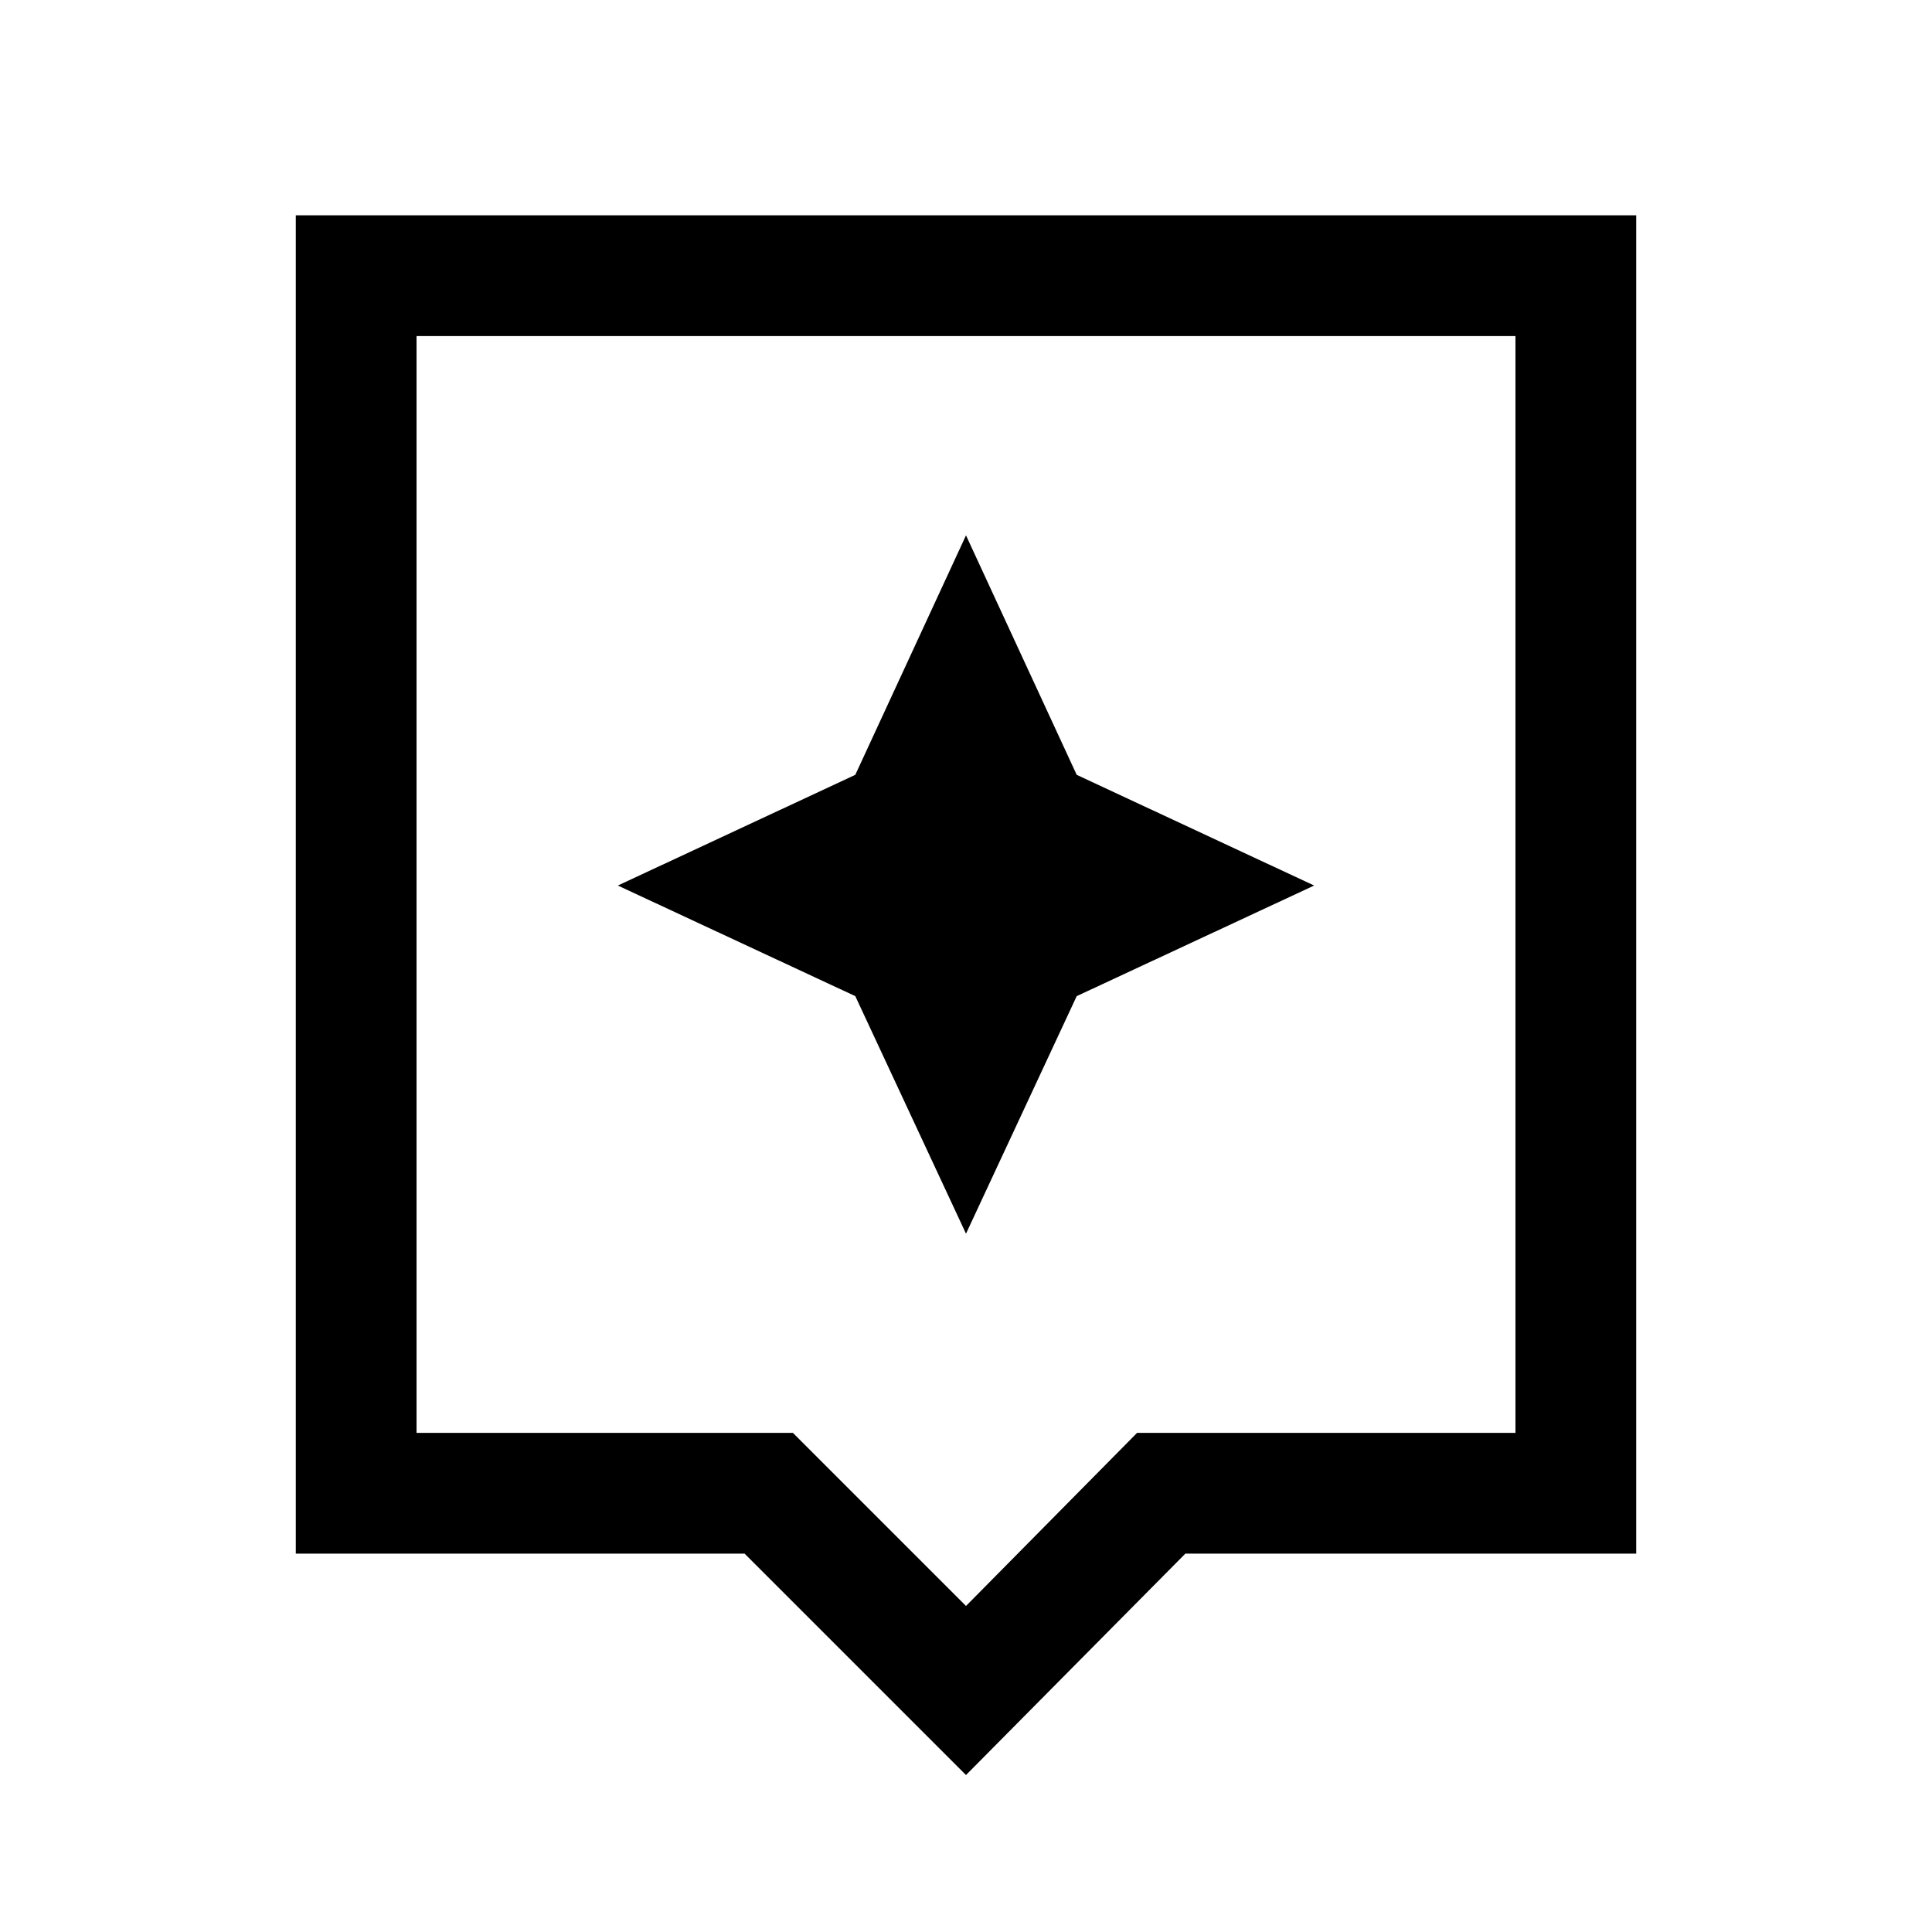 <svg xmlns="http://www.w3.org/2000/svg" height="20" width="20"><path d="M10 18.375 7.708 16.083H3.062V2.229H16.938V16.083H12.271ZM4.312 14.833H8.208L10 16.625L11.771 14.833H15.688V3.479H4.312ZM4.312 3.479V14.833ZM11.146 10.312 13.604 9.167 11.146 8.021 10 5.542 8.854 8.021 6.396 9.167 8.854 10.312 10 12.771Z"/></svg>